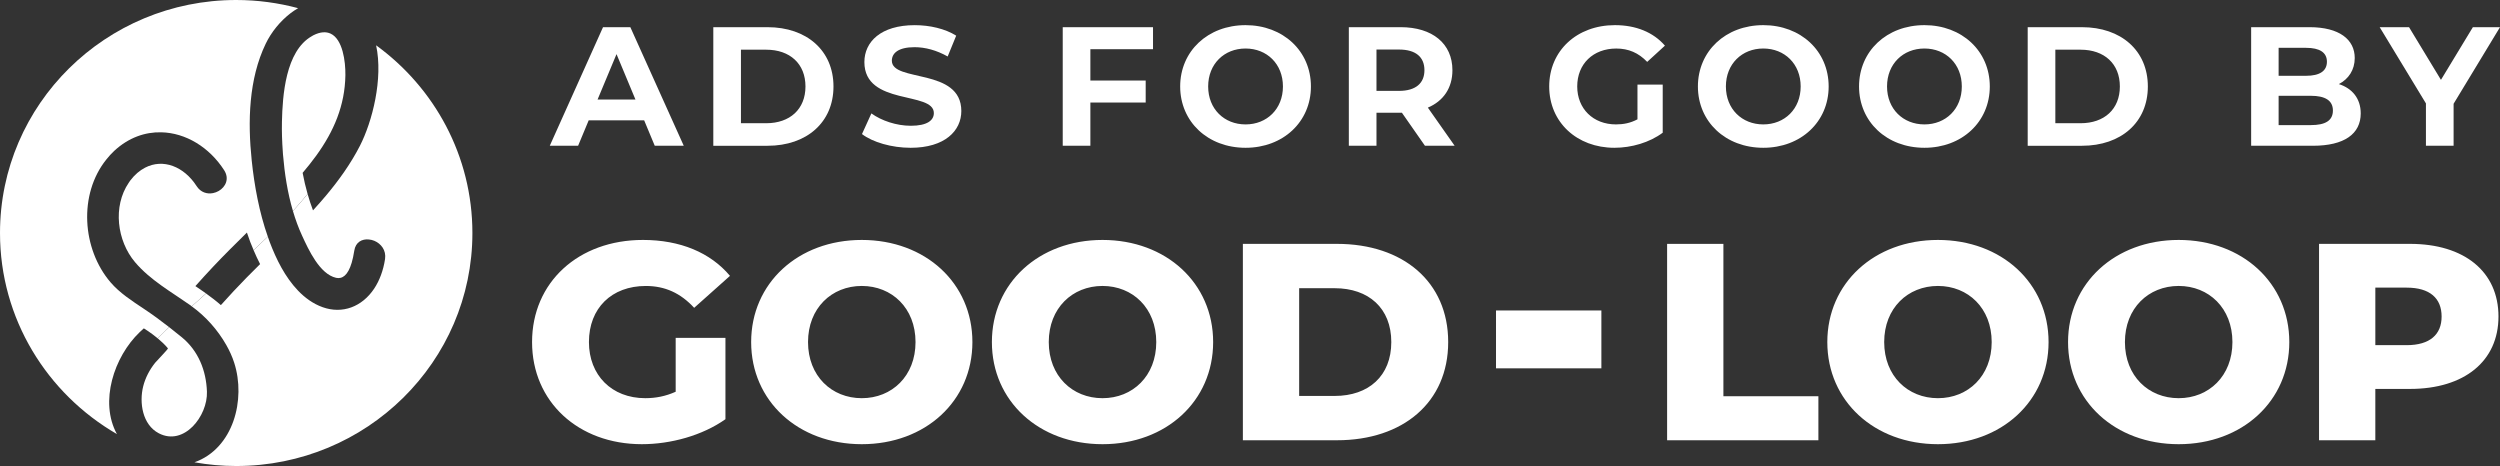 <?xml version="1.0" encoding="UTF-8" standalone="no"?>
<svg x="0px" y="0px" viewBox="0 0 829.233 154.576" xml:space="preserve" xmlns="http://www.w3.org/2000/svg">
<rect x="0" y="0" width="829.233" height="154.576" fill="#333333" stroke="none"/>
<g style="fill:#fff">
<path d="m 224.117,112.067 h 16.508 v 26.981 c -7.646,5.403 -18.112,8.286 -27.734,8.286 -21.044,0 -36.409,-14.053 -36.409,-33.874 0,-19.821 15.366,-33.874 36.782,-33.874 12.361,0 22.356,4.188 28.868,11.915 l -11.883,10.603 c -4.536,-4.925 -9.72,-7.249 -16.038,-7.249 -11.324,0 -18.865,7.347 -18.865,18.606 0,10.984 7.541,18.614 18.679,18.614 3.491,0 6.788,-0.648 10.093,-2.138 v -17.87 z m 25.037,1.394 c 0,-19.537 15.568,-33.874 36.693,-33.874 21.133,0 36.693,14.337 36.693,33.874 0,19.545 -15.56,33.874 -36.693,33.874 -21.125,0 -36.693,-14.328 -36.693,-33.874 m 54.521,0 c 0,-11.259 -7.825,-18.614 -17.828,-18.614 -9.995,0 -17.828,7.355 -17.828,18.614 0,11.259 7.833,18.614 17.828,18.614 10.004,0 17.828,-7.355 17.828,-18.614 m 25.33,0 c 0,-19.537 15.568,-33.874 36.693,-33.874 21.133,0 36.693,14.337 36.693,33.874 0,19.545 -15.56,33.874 -36.693,33.874 -21.125,0 -36.693,-14.328 -36.693,-33.874 m 54.521,0 c 0,-11.259 -7.825,-18.614 -17.828,-18.614 -10.004,0 -17.828,7.355 -17.828,18.614 0,11.259 7.825,18.614 17.828,18.614 10.003,0 17.828,-7.355 17.828,-18.614 M 412.252,80.89 h 31.225 c 21.878,0 36.879,12.563 36.879,32.57 0,20.007 -15.001,32.57 -36.879,32.57 h -31.225 z m 30.472,50.438 c 11.219,0 18.76,-6.61 18.76,-17.869 0,-11.259 -7.541,-17.861 -18.76,-17.861 h -11.802 v 35.729 h 11.802 z"/>
<path transform="translate(-2.553,-219.458)" d="m 574.192,350.887 h 31.509 v 14.604 h -50.18 v -65.14 h 18.671 z"/>
<path d="m 606.109,113.461 c 0,-19.537 15.568,-33.874 36.693,-33.874 21.133,0 36.693,14.337 36.693,33.874 0,19.545 -15.56,33.874 -36.693,33.874 -21.125,0 -36.693,-14.328 -36.693,-33.874 m 54.521,0 c 0,-11.259 -7.825,-18.614 -17.828,-18.614 -9.995,0 -17.828,7.355 -17.828,18.614 0,11.259 7.833,18.614 17.828,18.614 10.003,0 17.828,-7.355 17.828,-18.614 m 25.33,0 c 0,-19.537 15.568,-33.874 36.693,-33.874 21.133,0 36.693,14.337 36.693,33.874 0,19.545 -15.56,33.874 -36.693,33.874 -21.124,0 -36.693,-14.328 -36.693,-33.874 m 54.521,0 c 0,-11.259 -7.825,-18.614 -17.828,-18.614 -10.003,0 -17.828,7.355 -17.828,18.614 0,11.259 7.825,18.614 17.828,18.614 10.004,0 17.828,-7.355 17.828,-18.614 m 88.247,-8.466 c 0,14.791 -11.324,24.008 -29.338,24.008 h -11.51 v 17.026 h -18.671 v -65.14 h 30.181 c 18.015,0.001 29.338,9.218 29.338,24.106 m -18.864,0 c 0,-6.051 -3.872,-9.59 -11.607,-9.59 h -10.376 v 19.084 h 10.376 c 7.735,-0.001 11.607,-3.54 11.607,-9.494 m -313.65,-2.027 h 34.951 v 19.205 H 496.214 Z M 124.751,15.029 c 2.406,11.081 -1.288,25.369 -5.37,33.34 -3.029,5.897 -6.909,11.332 -11.227,16.483 -1.401,1.669 -2.851,3.305 -4.333,4.925 -0.688,-1.79 -1.272,-3.604 -1.79,-5.435 -1.515,1.855 -3.118,3.726 -4.868,5.646 0.834,2.811 1.822,5.565 3.07,8.254 2.074,4.487 5.767,12.668 11.243,13.908 2.065,0.462 3.92,-0.81 5.168,-4.973 0.332,-1.126 0.624,-2.454 0.867,-4.026 0.437,-2.884 2.608,-3.953 4.844,-3.718 0.607,0.057 1.215,0.194 1.798,0.437 2.211,0.932 4.009,3.118 3.564,6.059 -0.591,3.872 -1.863,7.168 -3.604,9.801 -4.009,6.026 -10.514,8.521 -17.099,6.164 -3.143,-1.118 -5.872,-3.11 -8.149,-5.484 -4.342,-4.544 -7.209,-10.36 -9.412,-16.151 -0.219,-0.583 -0.413,-1.166 -0.616,-1.758 -1.612,1.547 -3.183,3.038 -4.722,4.479 0.664,1.555 1.361,3.11 2.155,4.625 -1.515,1.49 -3.029,2.989 -4.487,4.487 -2.867,2.948 -5.743,5.978 -8.521,9.113 -1.555,-1.369 -3.216,-2.633 -4.917,-3.856 -1.66,1.482 -3.24,2.892 -4.755,4.253 4.641,3.362 8.618,7.816 11.47,12.847 1.061,1.863 1.96,3.831 2.616,5.864 3.945,12.223 -0.275,28.447 -13.179,33.032 4.504,0.794 9.121,1.231 13.851,1.231 43.262,0 78.343,-34.603 78.343,-77.29 -0.002,-25.54 -12.573,-48.187 -31.94,-62.257"/>
<path d="m 100.38,57.337 c 1.563,-1.863 3.102,-3.758 4.528,-5.735 5.808,-8.027 9.501,-16.573 9.655,-26.657 0.065,-4.633 -0.907,-11.923 -4.892,-13.786 -1.474,-0.688 -3.337,-0.664 -5.727,0.535 -0.17,0.081 -0.324,0.202 -0.494,0.292 -8.772,4.925 -9.744,19.821 -9.931,28.366 -0.073,3.305 0.04,6.634 0.284,9.955 -0.024,0.049 0,0.356 0.057,0.883 0.535,6.358 1.498,12.701 3.305,18.8 1.75,-1.92 3.353,-3.791 4.86,-5.646 -0.657,-2.309 -1.2,-4.642 -1.645,-7.007"/>
<path d="m 67.651,96.843 c -0.94,-0.656 -1.887,-1.304 -2.843,-1.944 1.976,-2.219 3.961,-4.39 5.881,-6.431 3.621,-3.848 7.411,-7.59 11.21,-11.332 0.348,1.053 0.713,2.09 1.102,3.118 0.348,0.915 0.729,1.822 1.118,2.722 1.539,-1.442 3.102,-2.924 4.714,-4.471 C 85.982,70.397 84.362,61.576 83.487,53.184 82.151,40.37 82.475,26.195 88.153,14.466 89.976,10.683 92.9,7.038 96.439,4.333 97.225,3.742 98.043,3.199 98.885,2.705 92.332,0.955 85.455,0 78.343,0 35.081,0 0,34.603 0,77.29 c 0,28.439 15.584,53.274 38.783,66.695 -5.889,-10.732 -0.94,-25.677 7.517,-33.777 0.381,-0.373 1.409,-1.296 1.409,-1.296 0,0 2.227,1.345 4.617,3.329 1.166,-1.199 2.438,-2.446 3.775,-3.734 -2.73,-2.13 -5.508,-4.171 -8.448,-6.124 -3.872,-2.576 -7.954,-5.2 -10.992,-8.748 C 27.2,82.57 26.001,64.443 35.26,52.916 c 0.81,-1.013 1.669,-1.985 2.641,-2.884 4.779,-4.415 10.23,-6.278 15.593,-6.148 8.084,0.178 15.933,4.925 20.857,12.579 1.831,2.843 0.462,5.573 -1.814,6.885 -0.583,0.332 -1.223,0.575 -1.879,0.705 -1.952,0.381 -4.082,-0.203 -5.443,-2.325 -4.22,-6.553 -11.154,-9.21 -17.107,-6.107 -1.75,0.915 -3.418,2.3 -4.909,4.269 -0.178,0.235 -0.324,0.478 -0.486,0.713 -5.37,7.873 -3.904,19.31 2.09,26.374 5.022,5.929 12.012,9.833 18.403,14.321 0.13,0.097 0.251,0.211 0.381,0.308 1.523,-1.361 3.094,-2.778 4.755,-4.261 -0.237,-0.162 -0.456,-0.34 -0.691,-0.502"/>
<path d="m 52.327,112.245 c 1.175,0.972 2.373,2.09 3.378,3.305 0.154,0.178 -3.831,4.253 -4.228,4.755 -1.855,2.309 -3.264,4.99 -3.985,7.857 -1.345,5.378 -0.275,12.701 5.176,15.552 8.343,4.366 16.249,-5.702 15.973,-13.786 -0.243,-7.055 -2.876,-13.559 -8.286,-18.022 -1.417,-1.166 -2.835,-2.284 -4.253,-3.394 -1.337,1.278 -2.609,2.526 -3.775,3.733 M 210.774,33.01 204.497,17.952 198.211,33.01 Z m 2.892,6.909 h -18.403 l -3.507,8.424 H 182.36 L 200.018,9.018 h 9.064 l 17.715,39.325 h -9.623 z m 40.486,0.954 c 7.865,0 13.017,-4.666 13.017,-12.19 0,-7.533 -5.152,-12.199 -13.017,-12.199 h -8.384 V 40.873 Z M 236.599,9.016 h 18.006 c 12.96,0 21.854,7.752 21.854,19.667 0,11.907 -8.894,19.667 -21.854,19.667 h -18.006 z m 49.316,35.454 3.118,-6.853 c 3.337,2.414 8.319,4.099 13.073,4.099 5.435,0 7.646,-1.798 7.646,-4.212 0,-7.363 -23.044,-2.309 -23.044,-16.913 0,-6.691 5.435,-12.247 16.702,-12.247 4.981,0 10.076,1.174 13.754,3.483 l -2.827,6.909 c -3.686,-2.082 -7.476,-3.086 -10.984,-3.086 -5.435,0 -7.533,2.017 -7.533,4.487 0,7.249 23.044,2.252 23.044,16.694 0,6.569 -5.492,12.19 -16.816,12.19 -6.283,10e-4 -12.626,-1.853 -16.133,-4.551"/>
<path transform="translate(-2.553,-219.458)" d="m 385,228.471 v 7.307 h -20.777 v 10.392 h 18.347 v 7.306 h -18.347 v 14.329 h -9.169 v -39.334 z"/>
<path d="m 425.541,28.68 c 0,-7.468 -5.322,-12.587 -12.401,-12.587 -7.079,0 -12.401,5.119 -12.401,12.587 0,7.468 5.322,12.587 12.401,12.587 7.079,0 12.401,-5.119 12.401,-12.587 m -34.085,0 c 0,-11.688 9.169,-20.339 21.684,-20.339 12.458,0 21.684,8.594 21.684,20.339 0,11.745 -9.226,20.339 -21.684,20.339 -12.515,0 -21.684,-8.651 -21.684,-20.339 m 72.588,-12.248 h -7.476 v 13.713 h 7.476 c 5.597,0 8.432,-2.584 8.432,-6.861 0,-4.325 -2.835,-6.852 -8.432,-6.852 M 472.646,48.346 465,37.387 h -0.454 -7.978 v 10.959 h -9.169 V 9.012 h 17.148 c 10.587,0 17.212,5.451 17.212,14.272 0,5.905 -2.997,10.23 -8.149,12.417 l 8.886,12.644 h -9.85 z m 70.491,-20.282 h 8.375 v 15.957 c -4.358,3.256 -10.36,4.998 -16.022,4.998 -12.45,0 -21.627,-8.481 -21.627,-20.339 0,-11.85 9.177,-20.339 21.797,-20.339 6.966,0 12.741,2.357 16.589,6.804 l -5.889,5.387 c -2.884,-3.029 -6.221,-4.431 -10.246,-4.431 -7.695,0 -12.96,5.111 -12.96,12.579 0,7.363 5.265,12.587 12.847,12.587 2.495,0 4.82,-0.454 7.136,-1.685 z m 54.132,0.616 c 0,-7.468 -5.322,-12.587 -12.401,-12.587 -7.079,0 -12.401,5.119 -12.401,12.587 0,7.468 5.322,12.587 12.401,12.587 7.079,0 12.401,-5.119 12.401,-12.587 m -34.085,0 c 0,-11.688 9.169,-20.339 21.684,-20.339 12.458,0 21.684,8.594 21.684,20.339 0,11.745 -9.226,20.339 -21.684,20.339 -12.515,0 -21.684,-8.651 -21.684,-20.339 m 87.534,0 c 0,-7.468 -5.322,-12.587 -12.401,-12.587 -7.079,0 -12.401,5.119 -12.401,12.587 0,7.468 5.322,12.587 12.401,12.587 7.079,10e-4 12.401,-5.119 12.401,-12.587 m -34.085,0 c 0,-11.688 9.169,-20.339 21.684,-20.339 12.458,0 21.684,8.594 21.684,20.339 0,11.745 -9.226,20.339 -21.684,20.339 -12.515,0 -21.684,-8.651 -21.684,-20.339 m 73.493,12.193 c 7.865,0 13.017,-4.666 13.017,-12.19 0,-7.533 -5.152,-12.199 -13.017,-12.199 h -8.384 V 40.873 Z M 672.574,9.016 h 18.006 c 12.96,0 21.846,7.752 21.846,19.667 0,11.907 -8.886,19.667 -21.846,19.667 h -18.006 z m 101.235,27.642 c 0,-3.313 -2.551,-4.884 -7.306,-4.884 h -10.7 v 9.72 h 10.7 c 4.754,0 7.306,-1.467 7.306,-4.836 M 755.803,15.865 v 9.274 h 9.112 c 4.479,0 6.909,-1.571 6.909,-4.666 0,-3.086 -2.43,-4.609 -6.909,-4.609 h -9.112 z m 27.232,21.749 c 0,6.796 -5.435,10.733 -15.852,10.733 H 746.69 V 9.013 h 19.359 c 9.906,0 15.001,4.107 15.001,10.23 0,3.928 -2.033,6.966 -5.265,8.651 4.415,1.401 7.25,4.779 7.25,9.72"/>
<path transform="translate(-2.553,-219.458)" d="m 831.786,228.472 h -8.999 L 812.2,245.944 801.614,228.472 h -9.737 l 15.342,25.288 v 14.038 h 9.177 v -13.924 z"/>
</g>
</svg>
